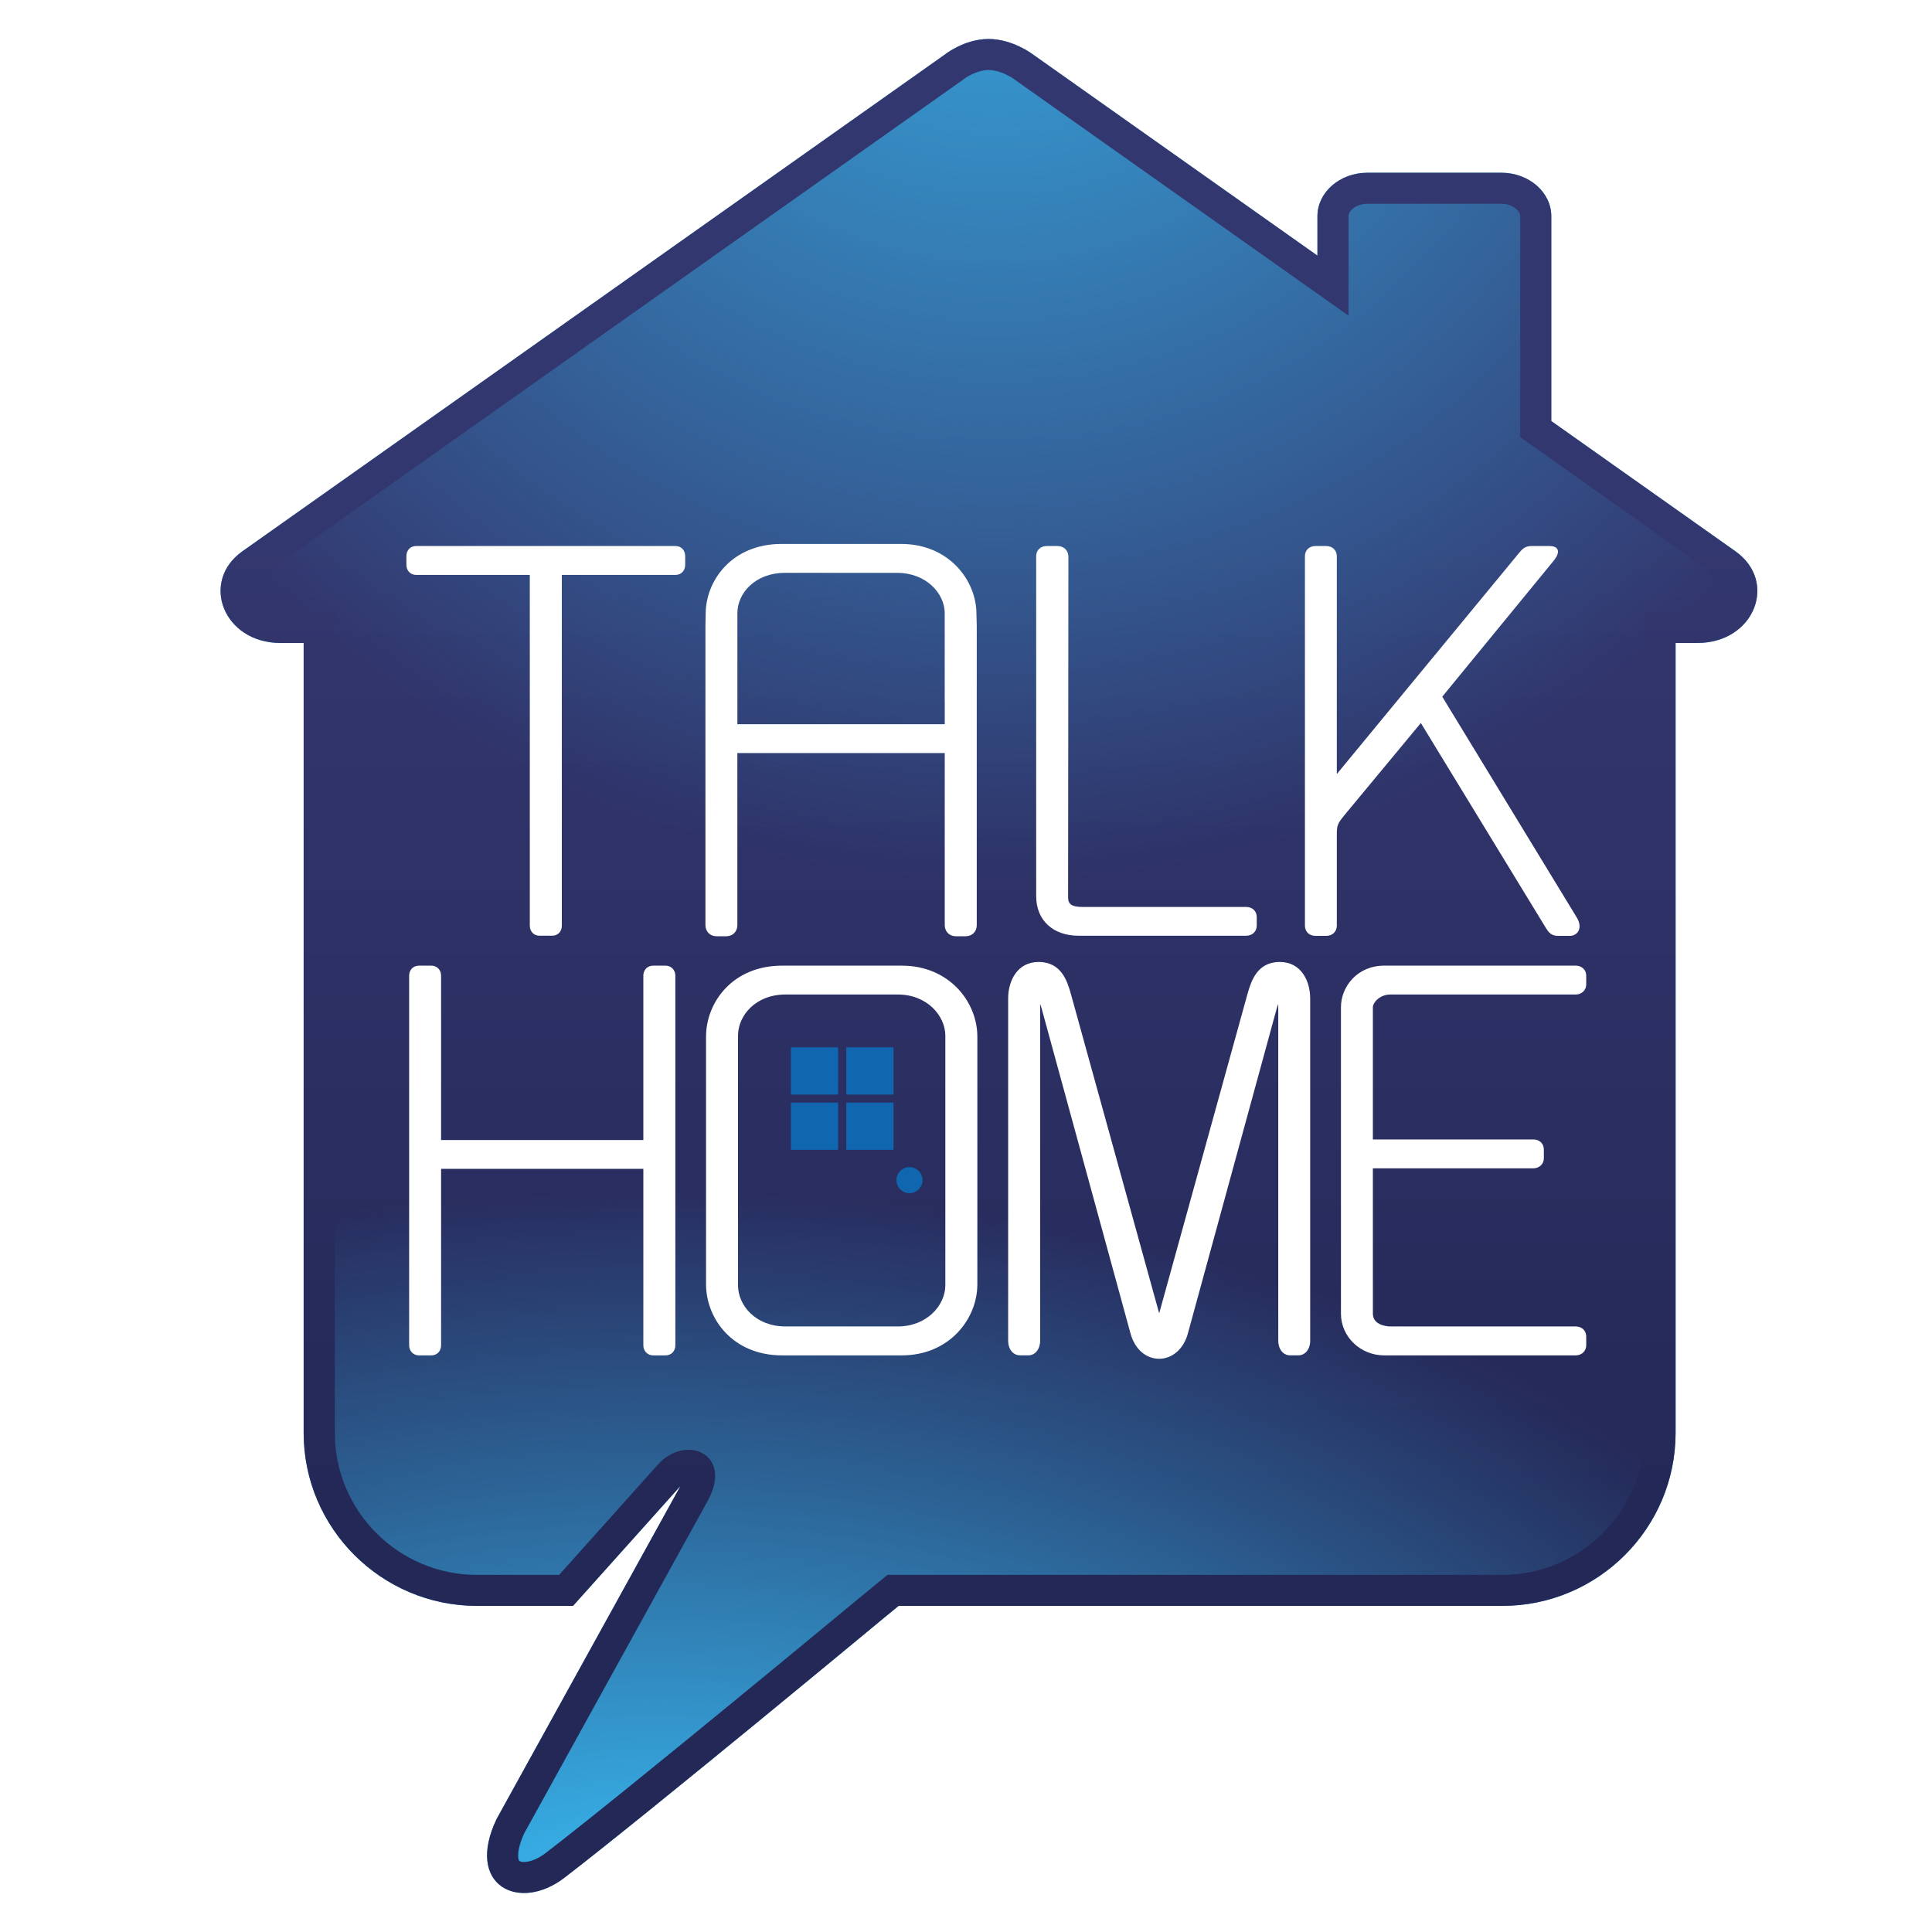 <?xml version="1.0" encoding="utf-8"?>
<!-- Generator: Adobe Illustrator 15.0.2, SVG Export Plug-In . SVG Version: 6.00 Build 0)  -->
<!DOCTYPE svg PUBLIC "-//W3C//DTD SVG 1.1//EN" "http://www.w3.org/Graphics/SVG/1.1/DTD/svg11.dtd">
<svg version="1.1" id="Layer_1" xmlns="http://www.w3.org/2000/svg" xmlns:xlink="http://www.w3.org/1999/xlink" x="0px" y="0px"
	 width="200px" height="200px" viewBox="0 0 200 200" enable-background="new 0 0 200 200" xml:space="preserve">
<rect fill="#FFFFFF" width="200" height="200"/>
<g>
	<path fill="#36AAE1" d="M25.103,57.063c-4.443,3.146-1.957,9.495,3.917,9.495c0.547,0,2.414,0,2.414,0v81.778
		c0,9.873,8.06,17.906,17.946,17.906h9.938l11.129-12.42l-19.052,34.503c-3.273,6.907,2.362,9.637,7.015,6.072
		c8.908-6.844,33.077-26.896,33.077-26.896l1.538-1.26h62.493c9.895,0,17.939-8.033,17.939-17.906V66.558c0,0,1.733,0,2.272,0
		c5.884,0,8.366-6.348,3.916-9.493L160.59,43.588V22.382c0-2.477-2.314-4.499-5.168-4.499H141.54c-2.845,0-5.16,2.021-5.16,4.499
		v4.081L106.91,5.624c0,0-2.067-1.588-4.575-1.588c-2.507,0-4.493,1.588-4.493,1.588L25.103,57.063z"/>
	
		<linearGradient id="SVGID_1_" gradientUnits="userSpaceOnUse" x1="-653.055" y1="-1530.268" x2="-653.055" y2="-1650.156" gradientTransform="matrix(1 0 0 1 755.432 1696.823)">
		<stop  offset="0.092" style="stop-color:#242857"/>
		<stop  offset="0.926" style="stop-color:#33376F"/>
	</linearGradient>
	<path fill="url(#SVGID_1_)" d="M25.103,57.063c-4.443,3.146-1.957,9.495,3.917,9.495c0.547,0,2.414,0,2.414,0v81.778
		c0,9.873,8.06,17.906,17.946,17.906h9.938l11.129-12.42l-19.052,34.503c-3.273,6.907,2.362,9.637,7.015,6.072
		c8.908-6.844,33.077-26.896,33.077-26.896l1.538-1.26h62.493c9.895,0,17.939-8.033,17.939-17.906V66.558c0,0,1.733,0,2.272,0
		c5.884,0,8.366-6.348,3.916-9.493L160.59,43.588V22.382c0-2.477-2.314-4.499-5.168-4.499H141.54c-2.845,0-5.16,2.021-5.16,4.499
		v4.081L106.91,5.624c0,0-2.067-1.588-4.575-1.588c-2.507,0-4.493,1.588-4.493,1.588L25.103,57.063z"/>
	
		<radialGradient id="SVGID_2_" cx="-656.366" cy="-1331.687" r="48.282" gradientTransform="matrix(3.038 0 0 1.768 2062.116 2555.494)" gradientUnits="userSpaceOnUse">
		<stop  offset="0" style="stop-color:#36AAE1"/>
		<stop  offset="0.144" style="stop-color:#36AAE1"/>
		<stop  offset="0.915" style="stop-color:#36AAE1;stop-opacity:0"/>
	</radialGradient>
	<path fill="url(#SVGID_2_)" d="M54.246,192.753c-0.283,0-0.463-0.07-0.506-0.132c-0.127-0.197-0.278-1.097,0.525-2.832
		c0,0,18.719-33.906,18.998-34.423c2.693-4.902-2.33-6.979-5.215-3.693c-0.497,0.568-10.17,11.358-10.17,11.358h-8.497
		c-8.117,0-14.722-6.595-14.722-14.695V63.343h-5.638c-1.737,0-2.641-0.909-2.89-1.69c-0.23-0.731,0.053-1.412,0.834-1.966
		L99.812,8.169l0.028-0.028c0.358-0.258,1.429-0.893,2.495-0.893c1.097,0,2.25,0.661,2.62,0.93l0.068,0.053l0.029,0.022
		l34.55,24.427V22.382c0-0.604,0.829-1.286,1.938-1.286h13.882c1.116,0,1.949,0.681,1.949,1.286v22.87l20.417,14.43
		c0.782,0.559,1.062,1.24,0.829,1.971c-0.241,0.781-1.149,1.69-2.89,1.69h-5.488v84.993c0,8.101-6.61,14.695-14.724,14.695H91.869
		l-2.425,1.986c-0.259,0.215-24.24,20.107-32.994,26.836C55.385,192.662,54.549,192.753,54.246,192.753z"/>
	
		<radialGradient id="SVGID_3_" cx="-644.833" cy="-1403.258" r="48.397" gradientTransform="matrix(3.038 0 0 3.032 2062.116 4239.843)" gradientUnits="userSpaceOnUse">
		<stop  offset="0" style="stop-color:#36AAE1"/>
		<stop  offset="0.723" style="stop-color:#36AAE1;stop-opacity:0"/>
	</radialGradient>
	<path fill="url(#SVGID_3_)" d="M54.246,192.753c-0.283,0-0.463-0.07-0.506-0.132c-0.127-0.197-0.278-1.097,0.525-2.832
		c0,0,18.719-33.906,18.998-34.423c2.693-4.902-2.33-6.979-5.215-3.693c-0.497,0.568-10.17,11.358-10.17,11.358h-8.497
		c-8.117,0-14.722-6.595-14.722-14.695V63.343h-5.638c-1.737,0-2.641-0.909-2.89-1.69c-0.23-0.731,0.053-1.412,0.834-1.966
		L99.812,8.169l0.028-0.028c0.358-0.258,1.429-0.893,2.495-0.893c1.097,0,2.25,0.661,2.62,0.93l0.068,0.053l0.029,0.022
		l34.55,24.427V22.382c0-0.604,0.829-1.286,1.938-1.286h13.882c1.116,0,1.949,0.681,1.949,1.286v22.87l20.417,14.43
		c0.782,0.559,1.062,1.24,0.829,1.971c-0.241,0.781-1.149,1.69-2.89,1.69h-5.488v84.993c0,8.101-6.61,14.695-14.724,14.695H91.869
		l-2.425,1.986c-0.259,0.215-24.24,20.107-32.994,26.836C55.385,192.662,54.549,192.753,54.246,192.753z"/>
	<path fill="#1066AF" d="M94.152,123.517c-0.751,0-1.352-0.604-1.352-1.354c0-0.732,0.6-1.343,1.352-1.343
		c0.746,0,1.345,0.61,1.345,1.343C95.497,122.912,94.898,123.517,94.152,123.517"/>
	<rect x="81.876" y="108.42" fill="#1066AF" width="4.889" height="4.891"/>
	<rect x="87.603" y="108.42" fill="#1066AF" width="4.894" height="4.891"/>
	<rect x="81.876" y="114.142" fill="#1066AF" width="4.889" height="4.888"/>
	<rect x="87.603" y="114.142" fill="#1066AF" width="4.894" height="4.888"/>
	<g>
		<g>
			<g>
				<path fill="#FFFFFF" d="M70.932,58.465v-0.891c0-0.614-0.416-1.05-1-1.05H43.079c-0.598,0-1.008,0.436-1.008,1.05v0.891
					c0,0.612,0.422,1.05,1.008,1.05h11.766v36.309c0,0.608,0.424,1.042,1.004,1.042h1.309c0.583,0,1.002-0.425,1.002-1.042V59.515
					h11.772C70.509,59.515,70.932,59.078,70.932,58.465z"/>
				<path fill="#FFFFFF" d="M129.001,93.886h-16.936c-1.406,0-1.518-0.481-1.495-1.164l0.031-35.147
					c-0.031-0.609-0.489-1.05-1.124-1.05h-1.124c-0.64,0-1.087,0.436-1.087,1.05v35.199c0,2.486,1.73,4.093,4.395,4.093h17.34
					c0.632,0,1.097-0.434,1.097-1.042v-0.889C130.098,94.319,129.651,93.886,129.001,93.886z"/>
			</g>
		</g>
		<path fill="#FFFFFF" d="M101.082,63.563c0-3.531-2.901-7.254-7.789-7.254h-12.39c-5.122,0-7.852,3.775-7.852,7.254
			c0,0-0.024,1.184-0.024,1.247v30.963c0,0.664,0.485,1.148,1.152,1.148h1.007c0.667,0,1.146-0.484,1.146-1.148v-1.229l0,0v-5.709
			c0,0,0,0,0-0.003V77.959h21.468v16.552v1.263c0,0.664,0.487,1.148,1.157,1.148h1.003c0.673,0,1.153-0.484,1.153-1.148V64.811
			C101.115,64.715,101.082,63.563,101.082,63.563z M76.334,74.973V64.811c0-0.023,0-0.047,0-0.076v-1.264
			c0-2.054,1.834-4.169,4.917-4.169h11.624c3.036,0,4.922,2.16,4.922,4.169v9.017h0.005v2.485H76.334z"/>
		<path fill="#FFFFFF" d="M163.195,94.926l-13.893-22.805l11.486-14.017c0.941-1.131,0.37-1.58-0.352-1.58c-0.251,0-1.586,0-1.888,0
			c-0.704,0-0.987,0.337-1.372,0.808l-18.789,22.796V57.575c0-0.609-0.452-1.05-1.092-1.05h-1.123c-0.642,0-1.086,0.436-1.086,1.05
			v38.25c0,0.617,0.444,1.055,1.086,1.055h1.123c0.64,0,1.092-0.446,1.092-1.055v-9.311c0-1.178,0.044-1.227,1.054-2.449
			c0.205-0.254,7.644-9.221,7.644-9.221l12.938,21.208c0.234,0.37,0.521,0.828,1.229,0.828h1.272
			C163.292,96.879,163.923,96.083,163.195,94.926z"/>
	</g>
	<g>
		<g>
			<path fill="#FFFFFF" d="M68.893,99.964h-1.276c-0.596,0-1.02,0.433-1.02,1.044v17.006H45.662v-17.006
				c0-0.607-0.425-1.044-1.008-1.044h-1.281c-0.6,0-1.018,0.433-1.018,1.044v38.252c0,0.603,0.43,1.049,1.018,1.049h1.281
				c0.585,0,1.008-0.438,1.008-1.049v-18.264h20.936v18.264c0,0.603,0.434,1.049,1.02,1.049h1.276c0.596,0,1.018-0.438,1.018-1.049
				v-38.252C69.911,100.4,69.482,99.964,68.893,99.964z M143.938,102.951h19.169c0.636,0,1.099-0.445,1.099-1.049v-0.895
				c0-0.611-0.453-1.044-1.099-1.044H143.3c-2.811,0-4.485,2.191-4.485,4.306V136c0,2.369,2.01,4.309,4.485,4.309h19.807
				c0.636,0,1.099-0.446,1.099-1.049v-0.898c0-0.615-0.453-1.049-1.099-1.049h-19.169c-0.675,0-1.818-0.279-1.818-1.313v-15.056
				h16.605c0.631,0,1.094-0.438,1.094-1.051v-0.891c0-0.619-0.448-1.047-1.094-1.047h-16.605V104.27
				C142.119,103.81,142.807,102.951,143.938,102.951z M93.358,99.964H80.961c-5.108,0-7.872,3.786-7.872,7.355v25.623
				c0,3.566,2.763,7.366,7.872,7.366h12.396c4.888,0,7.818-3.743,7.818-7.366v-25.623C101.176,103.7,98.246,99.964,93.358,99.964z
				 M97.861,133.052c0,2.048-1.883,4.261-4.919,4.261H81.313c-3.08,0-4.915-2.17-4.915-4.261v-25.837
				c0-2.098,1.835-4.264,4.915-4.264h11.629c3.036,0,4.919,2.209,4.919,4.264V133.052z M132.479,99.582
				c-2.354,0-2.953,2.011-3.313,3.214l-9.168,33.161l-9.174-33.188c-0.354-1.192-0.95-3.187-3.307-3.187
				c-2.204,0-3.153,1.95-3.153,3.776v35.438c0,0.864,0.51,1.506,1.225,1.506h0.871c0.706,0,1.214-0.642,1.214-1.506v-34.718
				c0-0.054,0-0.093,0-0.15c0.049,0.14,0.111,0.314,0.181,0.562l9.151,33.46c0.444,1.728,1.636,2.71,2.992,2.71
				c1.341,0,2.557-1.006,2.988-2.684l9.151-33.472c0.074-0.251,0.126-0.437,0.188-0.568c0,0.05,0,0.095,0,0.143v34.718
				c0,0.864,0.508,1.506,1.212,1.506h0.873c0.712,0,1.22-0.642,1.22-1.506v-35.438C135.629,101.532,134.686,99.582,132.479,99.582z"
				/>
		</g>
	</g>
</g>
</svg>
